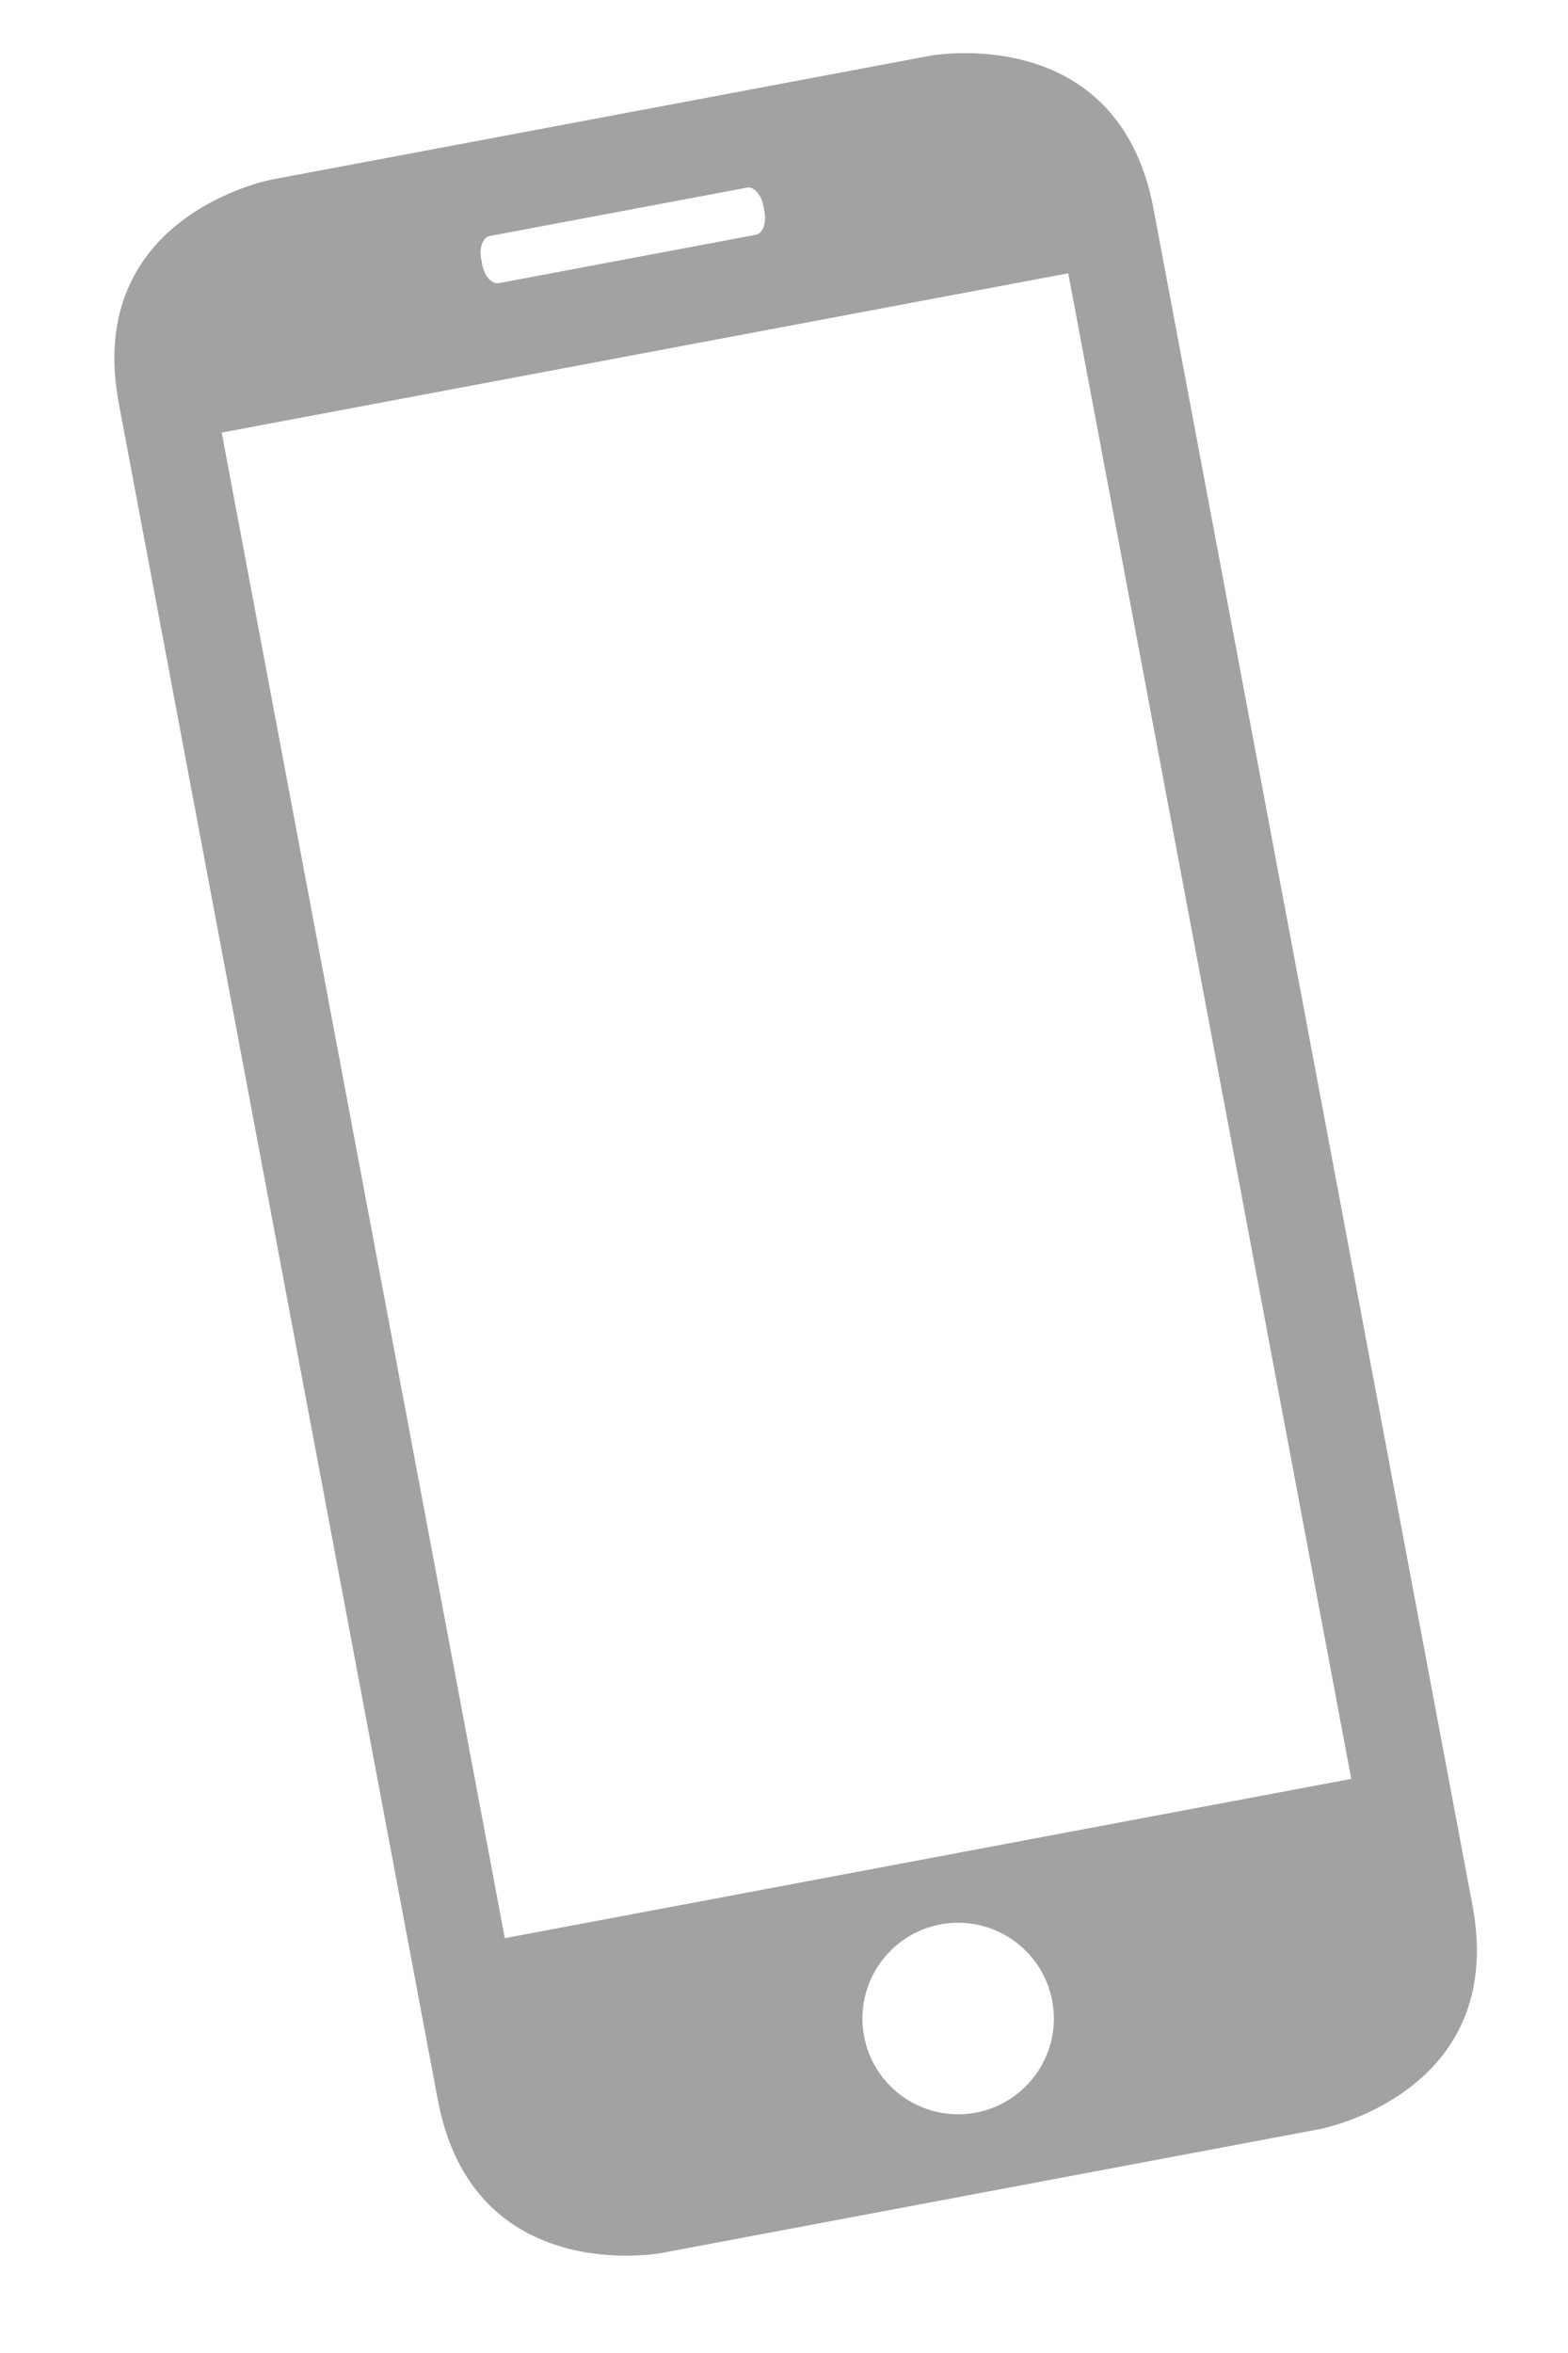 <svg width="18" height="27" viewBox="0 0 18 27" fill="none" xmlns="http://www.w3.org/2000/svg">
<path d="M15.15 24.431C15.15 24.431 17.31 24.025 16.903 21.862L13.242 2.396C12.835 0.233 10.675 0.64 10.675 0.64L3.117 2.061C3.117 2.061 0.957 2.468 1.364 4.63L5.026 24.096C5.433 26.259 7.592 25.853 7.592 25.853L15.15 24.431ZM11.202 24.242C10.606 24.354 10.031 23.961 9.919 23.365C9.807 22.769 10.2 22.194 10.796 22.082C11.392 21.97 11.966 22.363 12.079 22.959C12.191 23.555 11.798 24.13 11.202 24.242ZM5.524 2.974C5.499 2.84 5.543 2.723 5.623 2.708L8.575 2.153C8.654 2.138 8.739 2.232 8.764 2.364L8.775 2.428C8.801 2.562 8.756 2.679 8.677 2.694L5.725 3.249C5.646 3.264 5.561 3.169 5.536 3.037L5.524 2.974ZM2.545 4.964L12.263 3.136L15.512 20.412L5.795 22.24L2.545 4.964Z" fill="#A2A2A2"/>
</svg>
